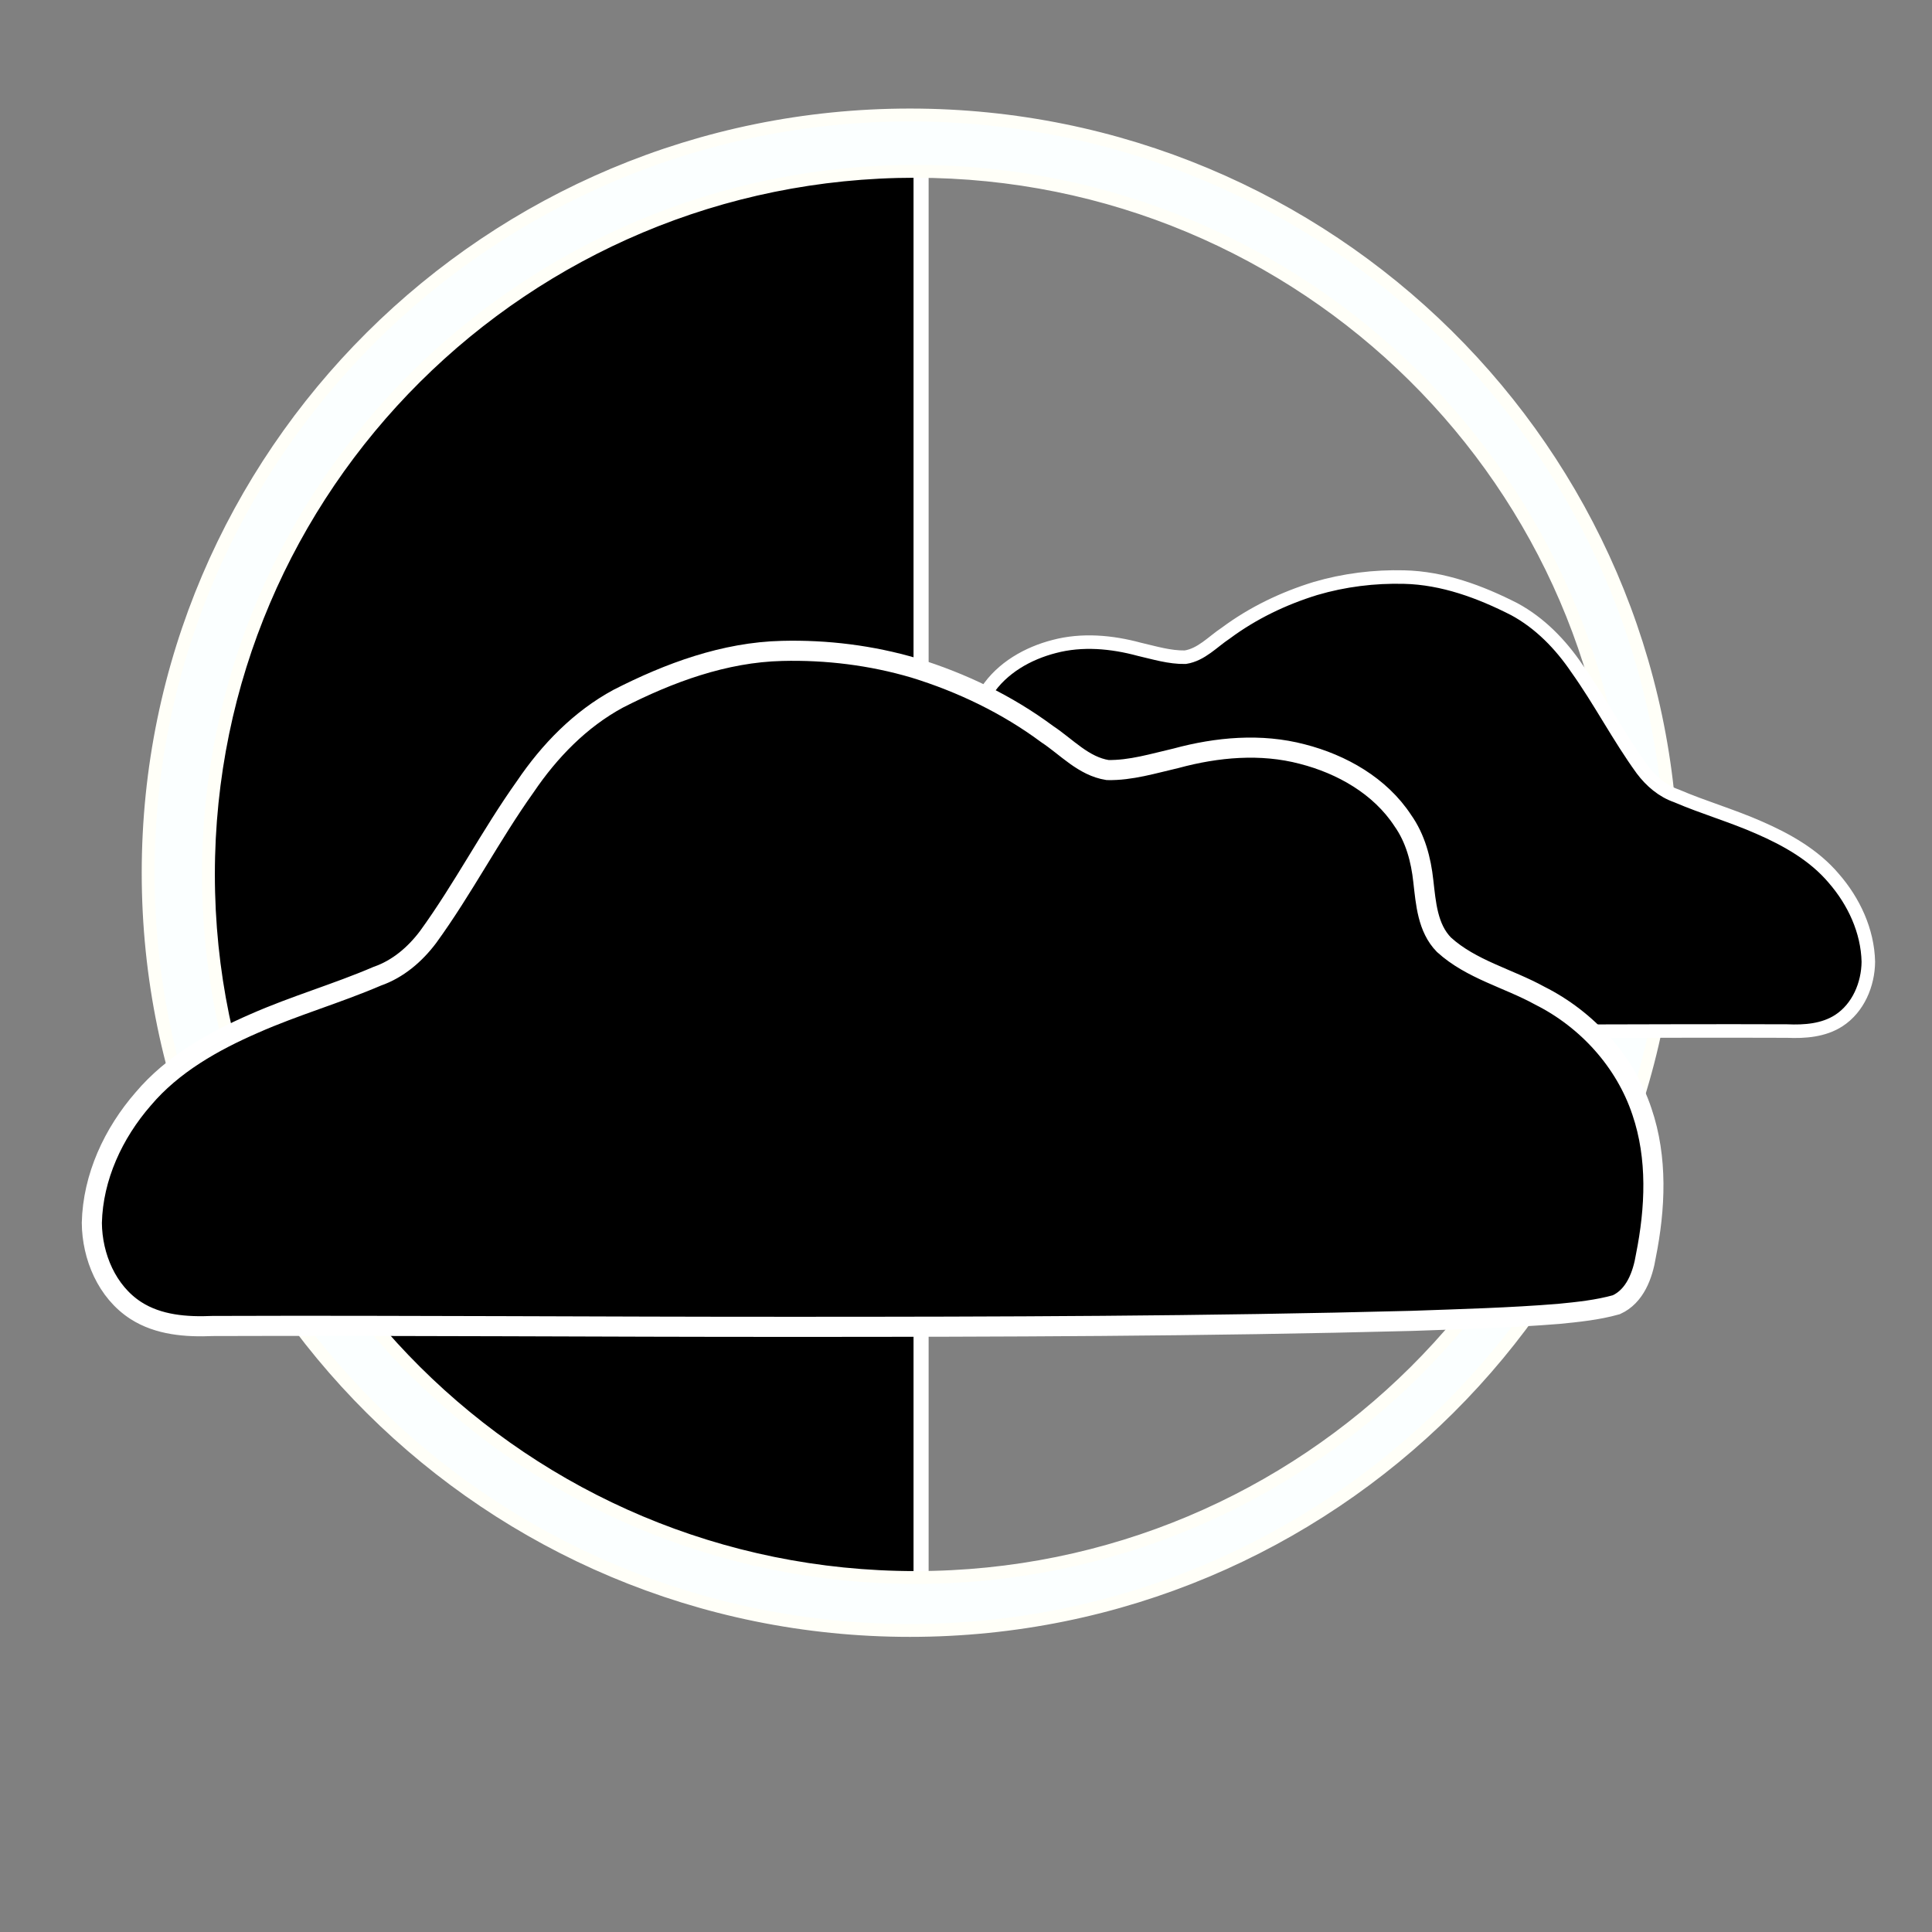 <?xml version="1.0" encoding="UTF-8" standalone="no"?>
<!-- Created with Inkscape (http://www.inkscape.org/) -->
<svg
   xmlns:dc="http://purl.org/dc/elements/1.1/"
   xmlns:cc="http://creativecommons.org/ns#"
   xmlns:rdf="http://www.w3.org/1999/02/22-rdf-syntax-ns#"
   xmlns:svg="http://www.w3.org/2000/svg"
   xmlns="http://www.w3.org/2000/svg"
   xmlns:sodipodi="http://sodipodi.sourceforge.net/DTD/sodipodi-0.dtd"
   xmlns:inkscape="http://www.inkscape.org/namespaces/inkscape"
   width="256"
   height="256"
   id="svg2"
   sodipodi:version="0.32"
   inkscape:version="0.46"
   version="1.0"
   sodipodi:docname="27_7.svg"
   inkscape:output_extension="org.inkscape.output.svg.inkscape">
  <rect width="100%" height="100%" fill="#808080" stroke="none"/>
  <defs
     id="defs4">
    <inkscape:perspective
       sodipodi:type="inkscape:persp3d"
       inkscape:vp_x="0 : 526.18109 : 1"
       inkscape:vp_y="0 : 1000 : 0"
       inkscape:vp_z="744.09448 : 526.18109 : 1"
       inkscape:persp3d-origin="372.04724 : 350.78739 : 1"
       id="perspective10" />
  </defs>
  <sodipodi:namedview
     id="base"
     pagecolor="#ffffff"
     bordercolor="#666666"
     borderopacity="1.0"
     gridtolerance="10000"
     guidetolerance="10"
     objecttolerance="10"
     inkscape:pageopacity="0.0"
     inkscape:pageshadow="2"
     inkscape:zoom="1.8203125"
     inkscape:cx="106.35001"
     inkscape:cy="128"
     inkscape:document-units="px"
     inkscape:current-layer="layer1"
     showgrid="false"
     inkscape:window-width="923"
     inkscape:window-height="681"
     inkscape:window-x="279"
     inkscape:window-y="79" />
  <g
     inkscape:label="Layer 1"
     inkscape:groupmode="layer"
     id="layer1">
    <path
       style="opacity:1;fill:#000000;fill-opacity:1;stroke:#ffffff;stroke-width:2;stroke-miterlimit:4;stroke-dasharray:none;stroke-opacity:1"
       d="M 120.704,18.592 C 121.149,18.594 121.603,18.615 122.048,18.623 L 122.048,212.092 C 91.114,212.584 60.486,198.3 41.329,171.123 L 40.579,170.03 C 10.665,126.34 21.364,66.787 64.642,36.28 C 81.695,24.258 101.304,18.509 120.704,18.592 z"
       id="path2391" />
    <path
       style="opacity:1;fill:#fbffff;fill-opacity:1;stroke:#fffff8;stroke-width:1.705;stroke-miterlimit:4;stroke-dasharray:none;stroke-opacity:1"
       d="M 120.57,15.237 C 64.844,15.237 19.631,60.229 19.631,115.653 C 19.631,171.076 64.844,216.042 120.57,216.042 C 176.297,216.042 221.536,171.076 221.536,115.653 L 221.536,115.068 C 221.226,59.843 176.099,15.237 120.57,15.237 z M 121.292,22.701 C 172.817,22.701 214.677,64.117 214.965,115.361 L 214.965,115.865 C 214.965,167.293 173.001,209.029 121.292,209.029 C 69.582,209.029 27.618,167.293 27.618,115.865 C 27.618,64.437 69.582,22.701 121.292,22.701 z"
       id="path3157" />
    <g
       id="g2385"
       transform="translate(-0.299,-0.102)">
      <path
         style="fill:#000000;fill-opacity:1;stroke:#ffffff;stroke-width:1.792;stroke-miterlimit:4;stroke-dasharray:none;stroke-opacity:1"
         d="M 186.364,76.568 C 191.499,76.689 196.426,78.512 200.954,80.823 C 204.343,82.653 207.092,85.489 209.236,88.658 C 212.326,92.994 214.773,97.753 217.901,102.062 C 219.061,103.606 220.59,104.919 222.434,105.557 C 226.025,107.1 229.796,108.179 233.374,109.758 C 237.048,111.357 240.662,113.387 243.283,116.486 C 245.943,119.54 247.768,123.444 247.863,127.535 C 247.837,130.535 246.524,133.674 243.943,135.342 C 241.923,136.643 239.44,136.824 237.102,136.722 C 219.868,136.663 202.634,136.806 185.4,136.798 C 167.014,136.799 148.625,136.748 130.244,136.266 C 125.879,136.109 121.509,135.997 117.155,135.642 C 115.432,135.475 113.688,135.295 112.02,134.827 C 110.35,134.066 109.667,132.167 109.39,130.476 C 108.545,126.25 108.331,121.749 109.741,117.618 C 111.231,113.139 114.634,109.404 118.833,107.294 C 121.657,105.736 124.953,104.961 127.385,102.749 C 128.847,101.255 128.993,99.052 129.22,97.087 C 129.426,95.183 129.927,93.271 131.048,91.689 C 133.071,88.599 136.485,86.664 140.002,85.763 C 143.692,84.789 147.602,85.146 151.248,86.133 C 153.257,86.596 155.277,87.225 157.355,87.186 C 159.501,86.848 161.002,85.129 162.735,83.984 C 166.299,81.337 170.35,79.391 174.586,78.086 C 178.4,76.963 182.391,76.468 186.364,76.568 z"
         id="path2465" />
      <path
         id="path3183"
         d="M 103.921,86.35 C 96.285,86.53 88.958,89.24 82.226,92.677 C 77.185,95.398 73.098,99.616 69.91,104.328 C 65.315,110.776 61.676,117.852 57.024,124.261 C 55.299,126.556 53.026,128.509 50.283,129.457 C 44.942,131.752 39.335,133.357 34.014,135.705 C 28.551,138.083 23.177,141.101 19.279,145.71 C 15.323,150.251 12.61,156.057 12.468,162.14 C 12.508,166.602 14.46,171.27 18.297,173.75 C 21.302,175.684 24.993,175.954 28.47,175.803 C 54.098,175.715 79.726,175.927 105.354,175.915 C 132.696,175.916 160.042,175.841 187.376,175.124 C 193.866,174.891 200.365,174.724 206.839,174.197 C 209.402,173.947 211.995,173.68 214.475,172.984 C 216.959,171.853 217.975,169.029 218.387,166.514 C 219.644,160.229 219.962,153.537 217.865,147.394 C 215.648,140.733 210.589,135.178 204.344,132.041 C 200.145,129.724 195.244,128.572 191.627,125.282 C 189.453,123.06 189.236,119.784 188.897,116.863 C 188.592,114.031 187.846,111.187 186.18,108.835 C 183.172,104.24 178.094,101.363 172.864,100.023 C 167.378,98.574 161.563,99.105 156.141,100.574 C 153.153,101.261 150.149,102.198 147.059,102.138 C 143.869,101.636 141.637,99.08 139.059,97.377 C 133.759,93.442 127.736,90.547 121.436,88.607 C 115.764,86.936 109.83,86.201 103.921,86.35 z"
         style="fill:#000000;fill-opacity:1;stroke:#ffffff;stroke-width:2.664;stroke-miterlimit:4;stroke-dasharray:none;stroke-opacity:1" />
    </g>
  </g>
</svg>
